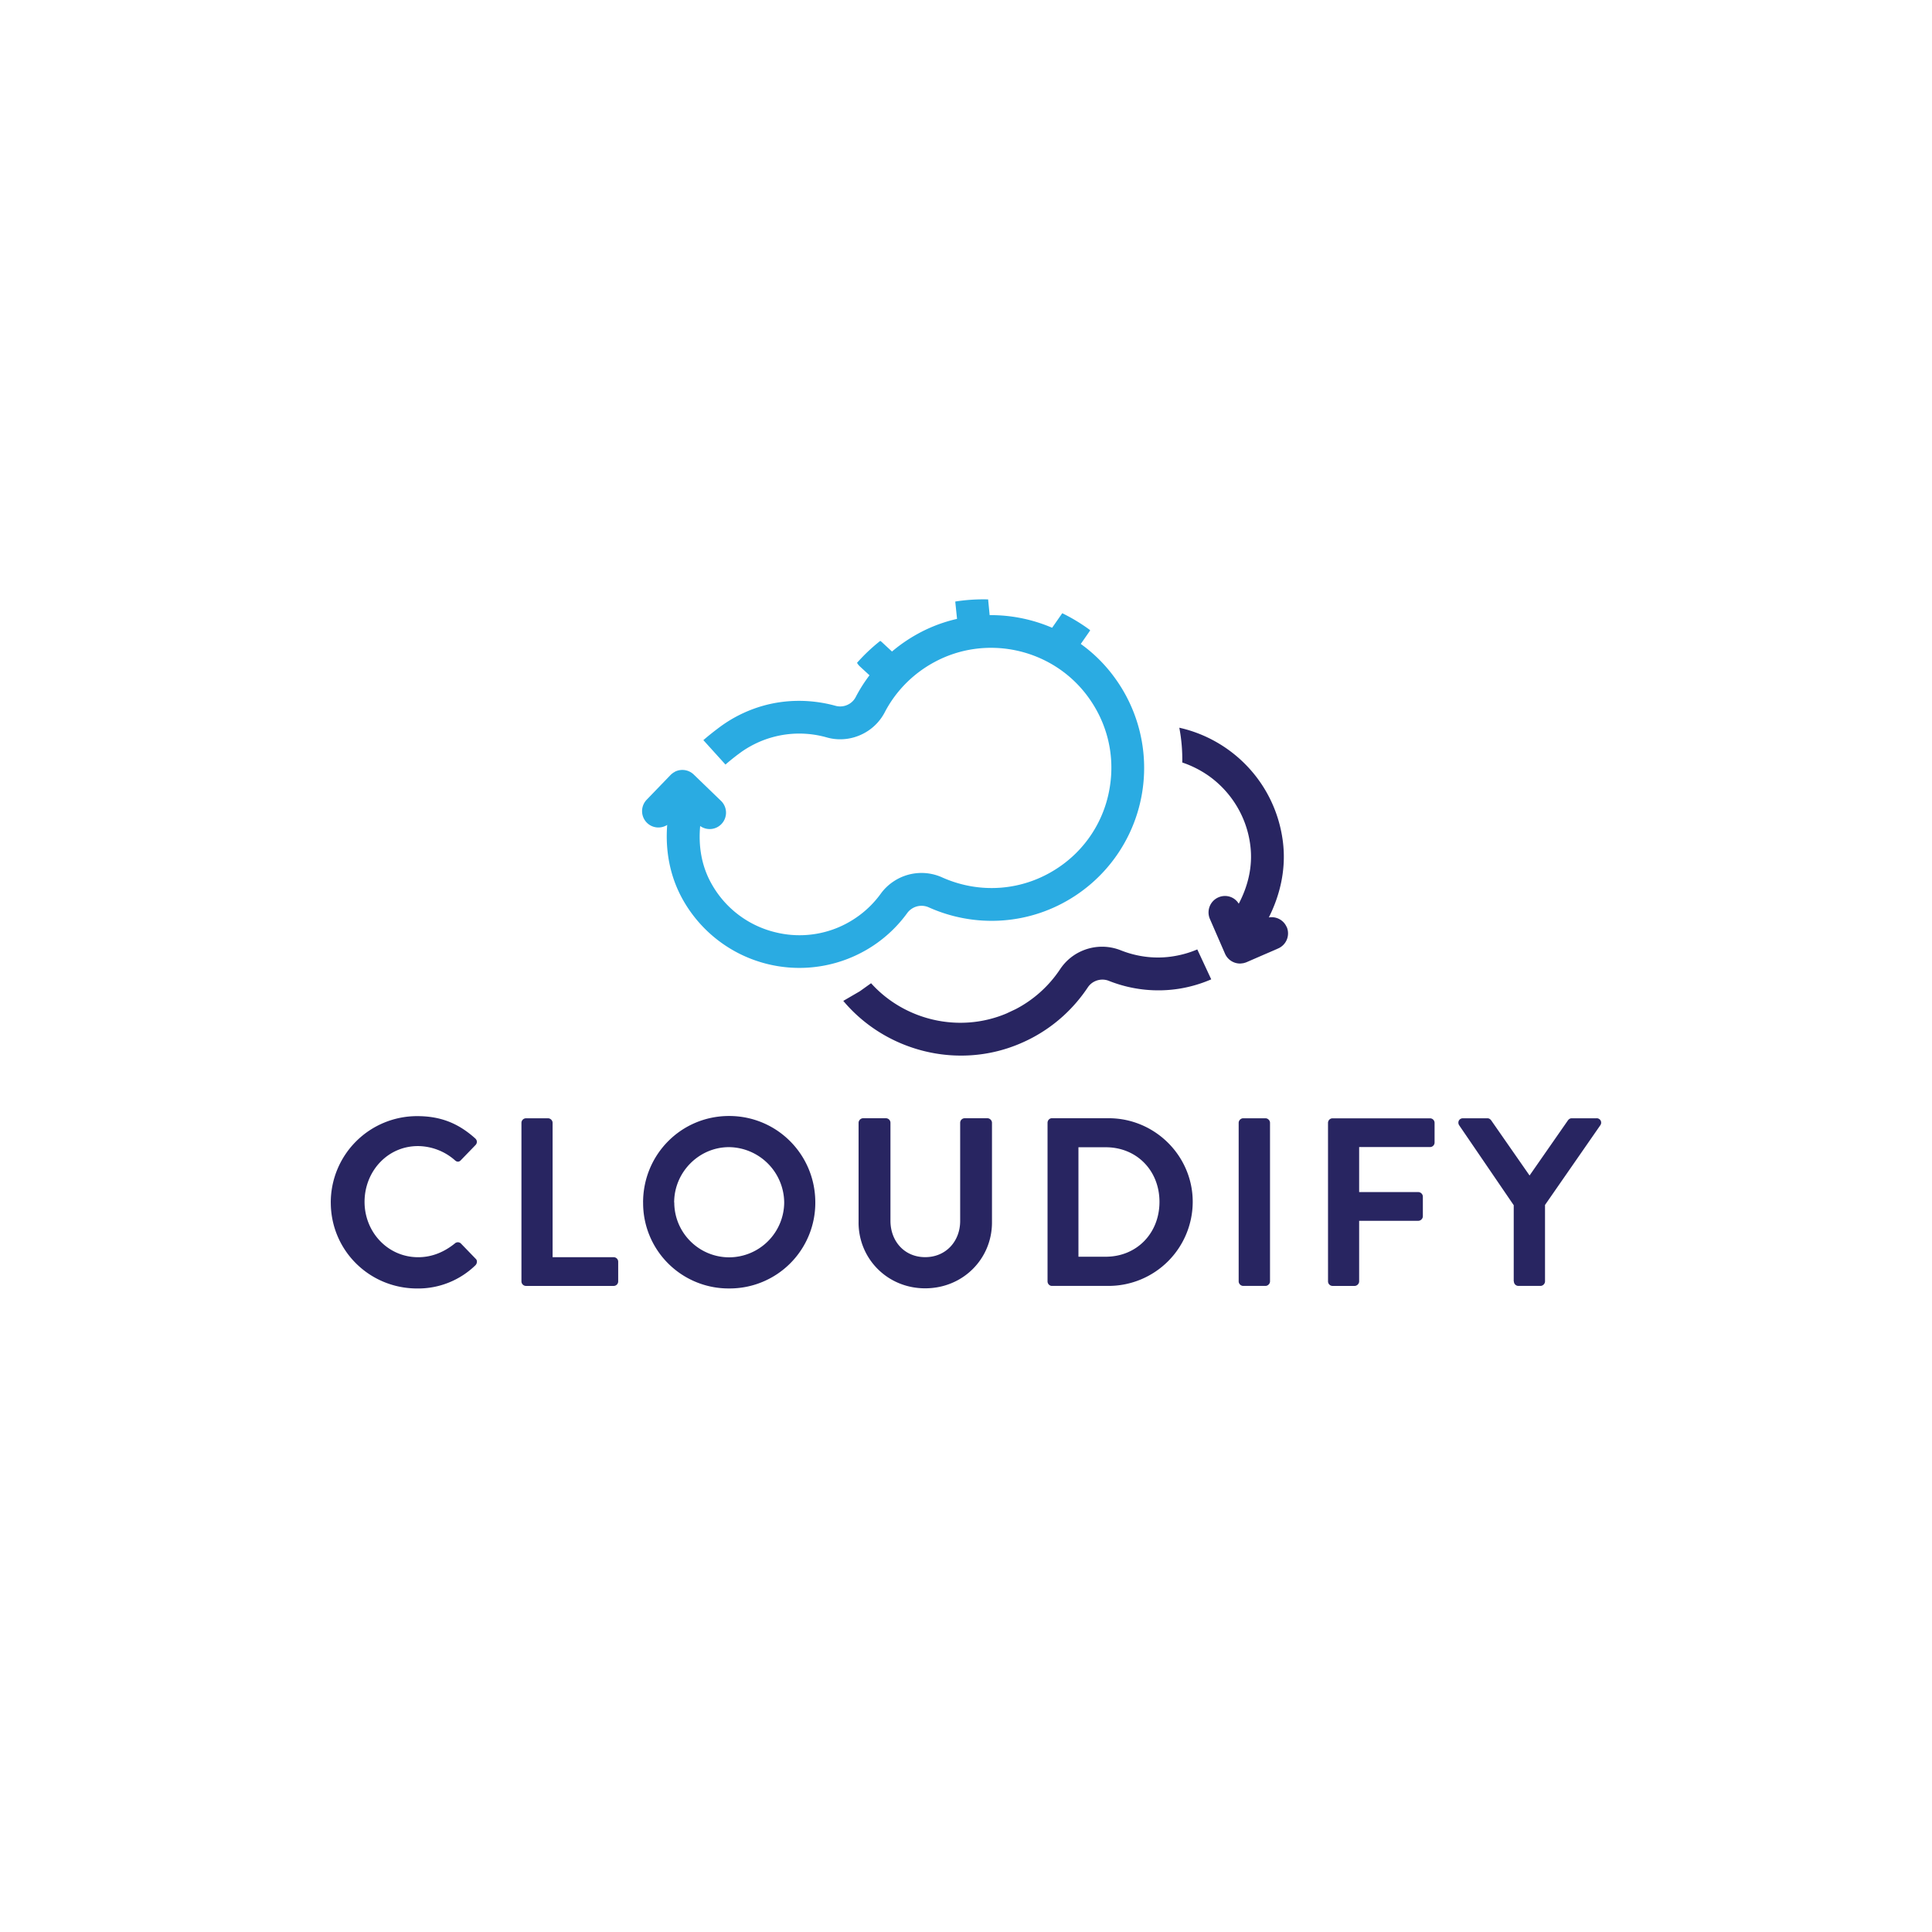 <svg xmlns="http://www.w3.org/2000/svg" viewBox="18.06 22.14 120 50.544" height="1em" width="1em">
  <path d="M97.976 44.99c-.19-.44-.655-.673-1.107-.594.685-1.363 1.096-2.992.87-4.734-.467-3.6-3.142-6.317-6.43-7.05a10.51 10.51 0 0 1 .184 2.16 6.43 6.43 0 0 1 1.679.856c1.4 1.01 2.333 2.565 2.546 4.287.175 1.352-.175 2.6-.717 3.628-.244-.4-.722-.572-1.164-.432a.84.84 0 0 0-.101.038 1.02 1.02 0 0 0-.527 1.341l.938 2.157a1.02 1.02 0 0 0 .944.612c.047 0 .092-.01.14-.015.02-.003.04-.003.06-.007.01-.002.02-.007.032-.01a1.01 1.01 0 0 0 .166-.053l1.962-.853a1.02 1.02 0 0 0 .527-1.341" fill="#282561"/>
  <path d="M85.774 26.554c-.545-.404-1.126-.756-1.735-1.054l-.794 1.14a1.02 1.02 0 0 0 1.557 1.308c.024-.026.047-.054.068-.082l.83-1.192c.03-.04.05-.08.074-.122m-6.352-1.91c-.675-.017-1.352.026-2.025.132 0 .01-.003.022-.002.034l.15 1.444a1.02 1.02 0 0 0 1.029.948 1.02 1.02 0 0 0 1.005-.974 1 1 0 0 0-.002-.108l-.14-1.445c-.001-.012-.004-.022-.005-.034m-5.416 3.766c-.023-.028-.047-.054-.072-.08l-1.064-.987a.96.96 0 0 0-.146-.12 11.2 11.2 0 0 0-1.443 1.364c.042.07.093.137.15.197l1.06.978a1.02 1.02 0 0 0 1.513-1.36" fill="#2aabe2"/>
  <path d="M92.426 46.382a6.26 6.26 0 0 1-1.401.411c-1.128.2-2.287.067-3.35-.355-.856-.34-1.798-.29-2.61.13-.47.244-.868.603-1.16 1.044a7.43 7.43 0 0 1-2.761 2.481l-.58.272c-2.942 1.236-6.332.413-8.4-1.883l-.7.5-1.026.597c2.622 3.124 7.084 4.29 10.935 2.67a9.88 9.88 0 0 0 .732-.342c1.475-.768 2.654-1.87 3.518-3.163a1.06 1.06 0 0 1 .402-.362c.276-.143.61-.168.913-.046 1.394.554 2.932.728 4.445.473a8.32 8.32 0 0 0 1.909-.568z" fill="#282561"/>
  <path d="M87.2 29.376c-2.8-3.73-8.035-4.85-12.127-2.602a9.6 9.6 0 0 0-.693.418 9.43 9.43 0 0 0-3.17 3.514 1.07 1.07 0 0 1-.361.402c-.266.176-.596.228-.903.14-1.462-.4-3.008-.412-4.47-.005a8.34 8.34 0 0 0-2.358 1.08 8.89 8.89 0 0 0-.515.37s-.402.297-.856.69L63.12 34.9c.372-.325.723-.587.742-.603.12-.086.248-.187.382-.274.553-.366 1.153-.642 1.782-.817 1.1-.308 2.266-.306 3.368.003.878.257 1.82.1 2.58-.402a3.1 3.1 0 0 0 1.043-1.16c.578-1.11 1.438-2.06 2.488-2.756.176-.117.36-.228.548-.33 3.217-1.768 7.3-.9 9.52 2.043 1.258 1.67 1.758 3.718 1.407 5.767a7.39 7.39 0 0 1-3.237 4.962c-2.14 1.416-4.818 1.63-7.177.57-.978-.435-2.11-.34-3.002.254-.312.206-.584.466-.803.77a6.19 6.19 0 0 1-1.597 1.53 6.2 6.2 0 0 1-4.897.871 6.21 6.21 0 0 1-3.992-2.986c-.68-1.18-.834-2.468-.726-3.625.375.267.887.252 1.24-.047.027-.022.054-.047.08-.074a1.02 1.02 0 0 0-.025-1.44L61.15 35.52a1.02 1.02 0 0 0-1.106-.205c-.043.017-.083.043-.123.068-.017.01-.036.017-.05.03-.01.006-.017.015-.026.02a1.02 1.02 0 0 0-.133.112l-1.486 1.54a1.02 1.02 0 0 0 .025 1.44c.345.334.862.37 1.25.125-.12 1.524.134 3.183 1.008 4.705a8.3 8.3 0 0 0 11.78 2.799c.823-.544 1.54-1.232 2.12-2.03.077-.107.173-.197.28-.267.313-.208.71-.242 1.055-.09 2.868 1.29 6.31 1.13 9.125-.736a9.5 9.5 0 0 0 2.332-13.653" fill="#2aabe2"/>
  <path d="M112.09 67c0 .156.126.282.282.282h1.37c.15 0 .282-.134.282-.282v-4.746l3.437-4.954c.06-.086.067-.2.016-.29s-.15-.147-.255-.14h-1.54c-.12 0-.193.074-.238.134l-2.38 3.42-2.38-3.42c-.045-.06-.12-.134-.238-.134h-1.518c-.24 0-.357.238-.24.43l3.392 4.97V67zm-11.544 0c0 .075.03.147.083.2s.125.083.2.083h1.368c.15 0 .282-.134.282-.282v-3.763h3.675c.15 0 .282-.134.282-.282v-1.22c0-.15-.134-.282-.282-.282h-3.675v-2.797h4.403c.156 0 .282-.126.282-.282v-1.22c0-.156-.126-.282-.282-.282h-6.055c-.156 0-.282.126-.282.282zm-5.55 0c0 .15.134.282.282.282h1.383c.15 0 .282-.134.282-.282v-9.848c0-.15-.134-.282-.282-.282h-1.383c-.15 0-.282.134-.282.282zm-9.952-1.54V58.67h1.695c1.935 0 3.338 1.458 3.338 3.392 0 1.948-1.412 3.407-3.338 3.407h-1.695zM83.125 67c0 .15.12.282.268.282h3.527a5.23 5.23 0 0 0 5.222-5.222c0-2.857-2.35-5.193-5.222-5.193h-3.527c-.15 0-.268.134-.268.282zm-11.738-3.66c0 2.262 1.8 4.092 4.135 4.092 2.35 0 4.152-1.83 4.152-4.092v-6.19c0-.15-.134-.282-.282-.282h-1.412c-.156 0-.282.126-.282.282v6.1c0 1.25-.877 2.246-2.173 2.246s-2.157-.997-2.157-2.26v-6.086c0-.156-.126-.282-.282-.282H71.67c-.15 0-.282.134-.282.282v6.19zM59.933 62.1c0-1.883 1.54-3.437 3.407-3.437a3.47 3.47 0 0 1 3.428 3.437 3.43 3.43 0 0 1-3.421 3.407c-1.88-.005-3.402-1.527-3.407-3.407m-1.935 0c-.01 1.42.55 2.783 1.554 3.786s2.367 1.563 3.786 1.554a5.32 5.32 0 0 0 5.355-5.342c0-2.976-2.38-5.37-5.355-5.37s-5.342 2.395-5.342 5.37M50.448 67c0 .075.03.147.083.2s.125.083.2.083h5.444c.156 0 .282-.126.282-.282v-1.22c0-.156-.126-.282-.282-.282h-3.792v-8.346c0-.15-.134-.282-.282-.282h-1.37c-.075 0-.147.03-.2.083s-.083.125-.083.2zM38.606 62.1c0 2.975 2.395 5.342 5.37 5.342a5.11 5.11 0 0 0 3.615-1.443c.103-.104.134-.298.015-.402l-.922-.953c-.105-.097-.267-.097-.372 0-.625.505-1.383.856-2.277.856-1.904 0-3.332-1.577-3.332-3.436 0-1.883 1.412-3.467 3.318-3.467a3.52 3.52 0 0 1 2.291.877c.12.12.268.12.372 0l.907-.937c.12-.12.12-.298-.015-.417-1.012-.907-2.097-1.383-3.6-1.383a5.36 5.36 0 0 0-5.371 5.37" fill="#282561"/>
</svg>

